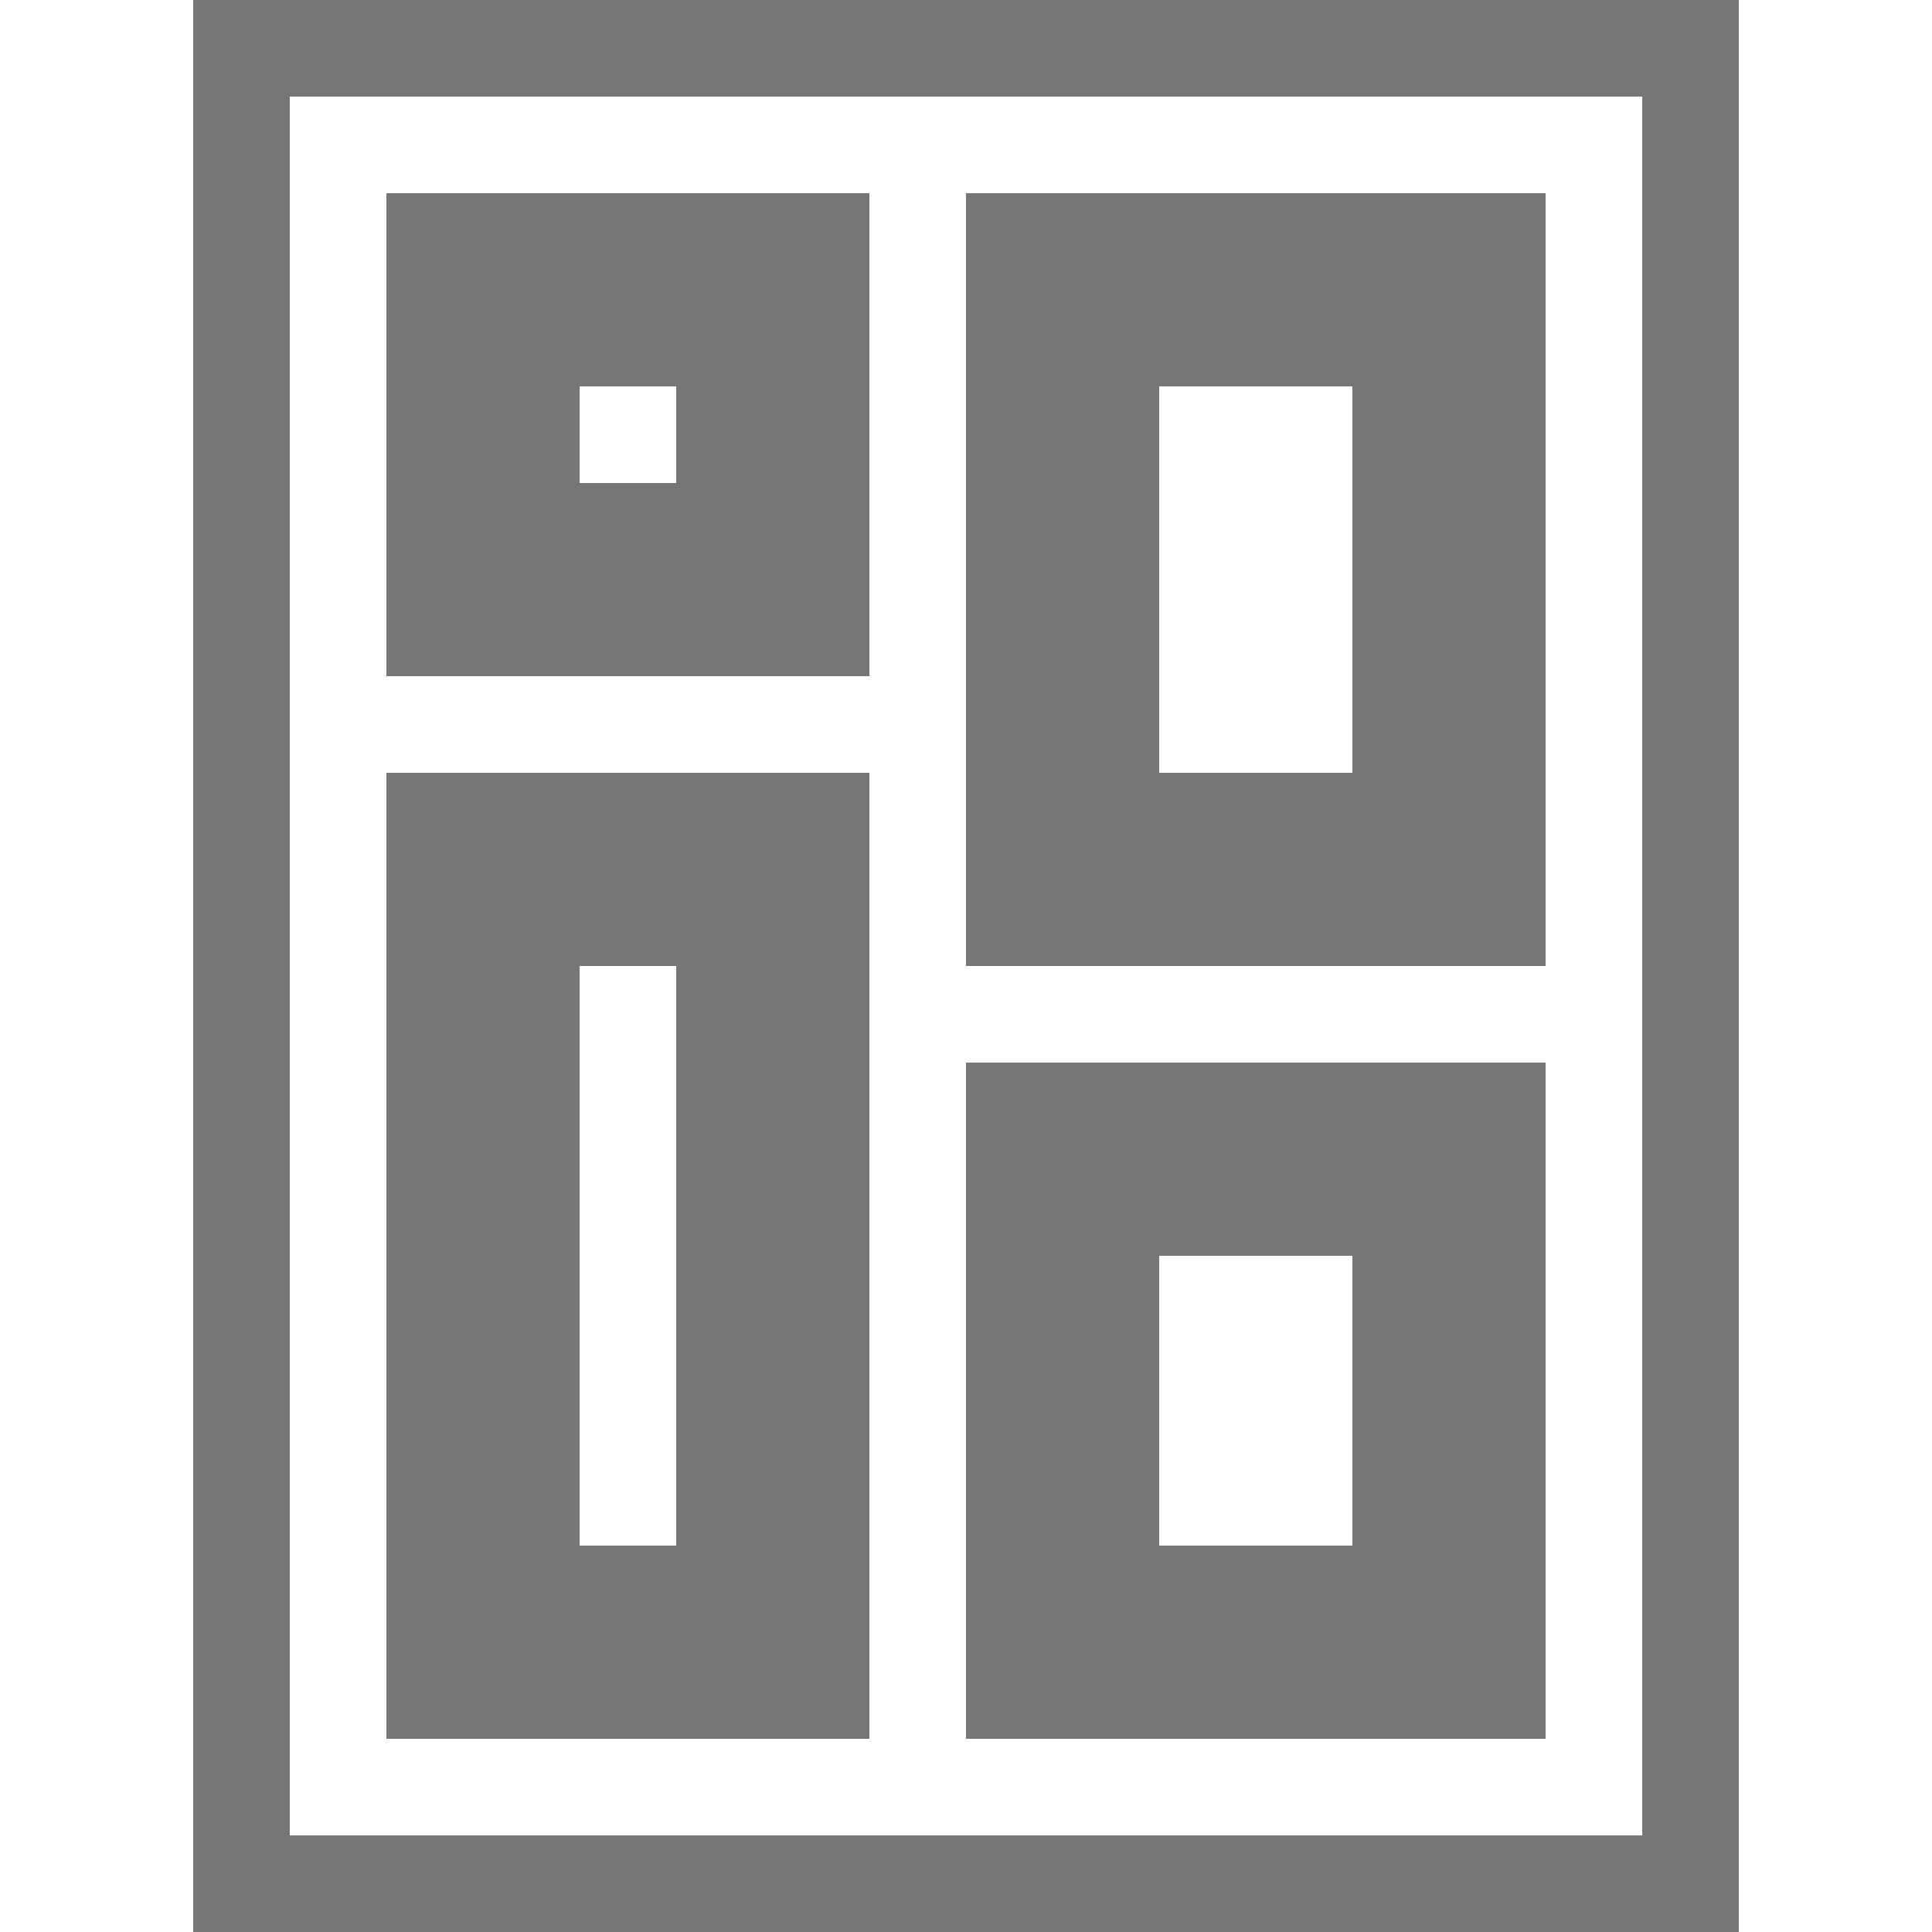 <svg xmlns="http://www.w3.org/2000/svg" width="20" height="20" viewBox="0 0 20 20"><defs><style>.xui-icon-fill-color-text-gray{fill:#767676;}</style></defs><path class="xui-icon-fill-color-text-gray" d="M18,20H2V0H18ZM3,19H17V1H3Zm13-1H10V11h6Zm-4-2h2V13H12ZM9,18H4V8H9ZM6,16H7V10H6Zm10-6H10V2h6ZM12,8h2V4H12ZM9,7H4V2H9ZM6,5H7V4H6Z"/></svg>
